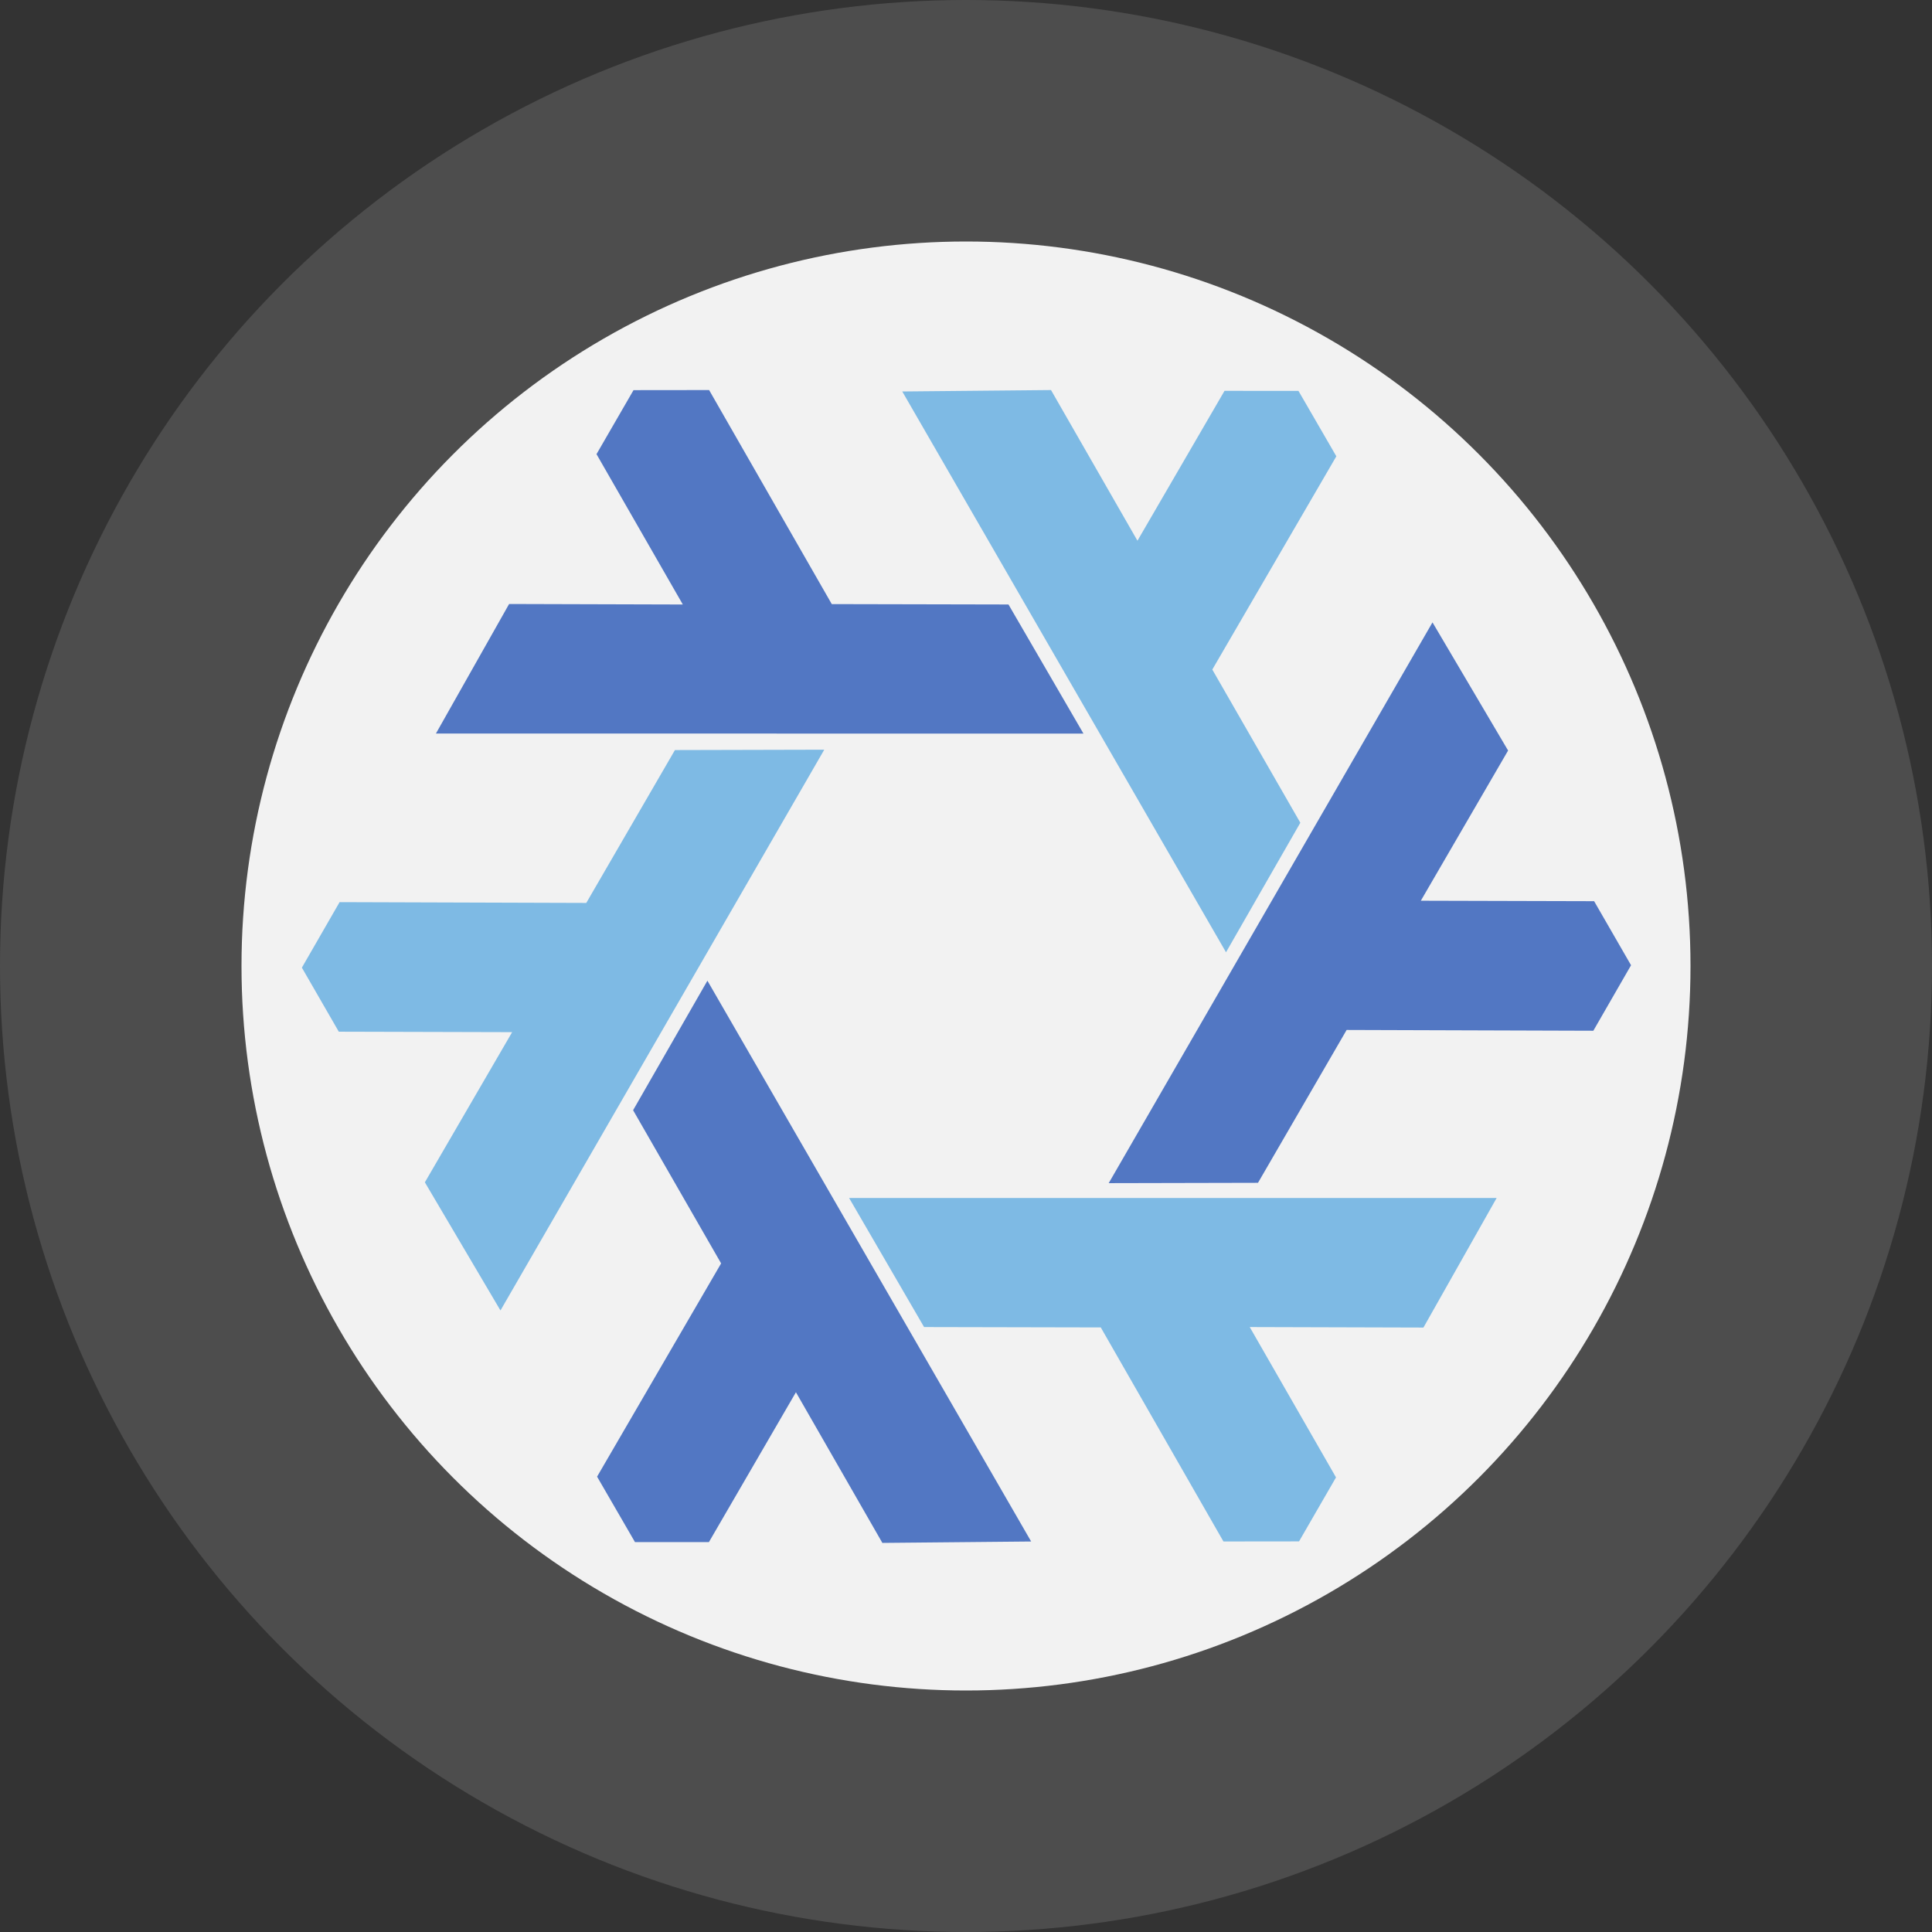 <ns0:svg xmlns:ns0="http://www.w3.org/2000/svg" xmlns:ns1="http://sodipodi.sourceforge.net/DTD/sodipodi-0.dtd" xmlns:ns2="http://www.inkscape.org/namespaces/inkscape" width="32" height="32" viewBox="0 0 32 32" id="svg12241" version="1.1" ns1:docname="nixos.svg">
  <ns0:rect x="0" y="0" width="32" height="32" fill="#333333" stroke="none"/>
  <ns0:defs id="defs12243" />
  <ns1:namedview id="base" pagecolor="#ffffff" bordercolor="#666666" borderopacity="1.0" ns2:pageopacity="0.0" ns2:pageshadow="2" ns2:zoom="22.627417" ns2:cx="18.539456" ns2:cy="14.429398" ns2:document-units="px" ns2:current-layer="svg12241" showgrid="true" units="px" ns2:window-width="1920" ns2:window-height="1016" ns2:window-x="1920" ns2:window-y="27" ns2:window-maximized="1" ns2:snap-bbox="true" ns2:bbox-nodes="true" ns2:snap-center="true" showguides="false" ns2:snap-global="true" ns2:document-rotation="0" ns2:showpageshadow="2" ns2:pagecheckerboard="0" ns2:deskcolor="#d1d1d1" />
  <ns0:g id="g15854">
    <ns0:circle style="color:#000000;clip-rule:nonzero;display:inline;overflow:visible;visibility:visible;isolation:auto;mix-blend-mode:normal;color-interpolation:sRGB;color-interpolation-filters:linearRGB;solid-color:#000000;solid-opacity:1;fill:#4d4d4d;fill-opacity:1;fill-rule:evenodd;stroke:none;stroke-width:13.333;stroke-linecap:butt;stroke-linejoin:miter;stroke-miterlimit:4;stroke-dasharray:none;stroke-dashoffset:0;stroke-opacity:1;marker:none;color-rendering:auto;image-rendering:auto;shape-rendering:auto;text-rendering:auto;enable-background:accumulate" id="circle7637" cx="16" cy="16" r="16" />
    <ns0:g id="g15842">
      <ns0:circle style="color:#000000;clip-rule:nonzero;display:inline;overflow:visible;visibility:visible;isolation:auto;mix-blend-mode:normal;color-interpolation:sRGB;color-interpolation-filters:linearRGB;solid-color:#000000;solid-opacity:1;fill:#f2f2f2;fill-opacity:1;fill-rule:evenodd;stroke:none;stroke-width:10;stroke-linecap:butt;stroke-linejoin:miter;stroke-miterlimit:4;stroke-dasharray:none;stroke-dashoffset:0;stroke-opacity:1;marker:none;color-rendering:auto;image-rendering:auto;shape-rendering:auto;text-rendering:auto;enable-background:accumulate" id="circle11761" cx="16" cy="16" r="12" />
      <ns0:g id="g7645" transform="matrix(0.688,0,0,0.688,5,5)">
        <ns0:path style="color:#000000;clip-rule:nonzero;display:inline;overflow:visible;visibility:visible;isolation:auto;mix-blend-mode:normal;color-interpolation:sRGB;color-interpolation-filters:linearRGB;solid-color:#000000;solid-opacity:1;fill:#7ebae4;fill-opacity:1;fill-rule:evenodd;stroke:none;stroke-width:0.191;stroke-linecap:butt;stroke-linejoin:round;stroke-miterlimit:4;stroke-dasharray:none;stroke-dashoffset:0;stroke-opacity:1;color-rendering:auto;image-rendering:auto;shape-rendering:auto;text-rendering:auto;enable-background:accumulate" d="M 12.576,10.781 4.781,24.281 2.961,21.196 5.062,17.581 0.889,17.57 0,16.028 l 0.908,-1.577 5.939,0.019 2.134,-3.68 z" id="use4863" ns2:connector-curvature="0" ns1:nodetypes="cccccccccc" />
        <ns0:path style="color:#000000;clip-rule:nonzero;display:inline;overflow:visible;visibility:visible;isolation:auto;mix-blend-mode:normal;color-interpolation:sRGB;color-interpolation-filters:linearRGB;solid-color:#000000;solid-opacity:1;fill:#7ebae4;fill-opacity:1;fill-rule:evenodd;stroke:none;stroke-width:0.191;stroke-linecap:butt;stroke-linejoin:round;stroke-miterlimit:4;stroke-dasharray:none;stroke-dashoffset:0;stroke-opacity:1;color-rendering:auto;image-rendering:auto;shape-rendering:auto;text-rendering:auto;enable-background:accumulate" d="m 13.174,21.573 15.589,6.4e-4 -1.762,3.119 -4.182,-0.012 2.077,3.619 -0.89,1.541 -1.82,0.002 -2.953,-5.153 -4.254,-0.009 z" id="use4865" ns2:connector-curvature="0" ns1:nodetypes="cccccccccc" />
        <ns0:path style="color:#000000;clip-rule:nonzero;display:inline;overflow:visible;visibility:visible;isolation:auto;mix-blend-mode:normal;color-interpolation:sRGB;color-interpolation-filters:linearRGB;solid-color:#000000;solid-opacity:1;fill:#7ebae4;fill-opacity:1;fill-rule:evenodd;stroke:none;stroke-width:0.191;stroke-linecap:butt;stroke-linejoin:round;stroke-miterlimit:4;stroke-dasharray:none;stroke-dashoffset:0;stroke-opacity:1;color-rendering:auto;image-rendering:auto;shape-rendering:auto;text-rendering:auto;enable-background:accumulate" d="M 22.248,15.658 14.454,2.157 18.035,2.123 l 2.081,3.627 2.096,-3.608 1.78,6.4e-4 0.912,1.575 -2.986,5.134 2.119,3.688 z" id="use4867" ns2:connector-curvature="0" ns1:nodetypes="cccccccccc" />
        <ns0:path ns1:nodetypes="cccccccccc" ns2:connector-curvature="0" id="path4873" d="M 9.763,16.342 17.557,29.843 13.975,29.877 11.894,26.25 9.799,29.858 8.019,29.857 7.107,28.282 10.093,23.148 7.974,19.46 Z" style="color:#000000;clip-rule:nonzero;display:inline;overflow:visible;visibility:visible;isolation:auto;mix-blend-mode:normal;color-interpolation:sRGB;color-interpolation-filters:linearRGB;solid-color:#000000;solid-opacity:1;fill:#5277c3;fill-opacity:1;fill-rule:evenodd;stroke:none;stroke-width:0.191;stroke-linecap:butt;stroke-linejoin:round;stroke-miterlimit:4;stroke-dasharray:none;stroke-dashoffset:0;stroke-opacity:1;color-rendering:auto;image-rendering:auto;shape-rendering:auto;text-rendering:auto;enable-background:accumulate" />
        <ns0:path ns1:nodetypes="cccccccccc" ns2:connector-curvature="0" id="use4875" d="m 18.816,10.393 -15.589,-6.4e-4 1.762,-3.119 4.182,0.012 L 7.093,3.666 7.984,2.125 l 1.82,-0.002 2.953,5.153 4.254,0.009 z" style="color:#000000;clip-rule:nonzero;display:inline;overflow:visible;visibility:visible;isolation:auto;mix-blend-mode:normal;color-interpolation:sRGB;color-interpolation-filters:linearRGB;solid-color:#000000;solid-opacity:1;fill:#5277c3;fill-opacity:1;fill-rule:evenodd;stroke:none;stroke-width:0.191;stroke-linecap:butt;stroke-linejoin:round;stroke-miterlimit:4;stroke-dasharray:none;stroke-dashoffset:0;stroke-opacity:1;color-rendering:auto;image-rendering:auto;shape-rendering:auto;text-rendering:auto;enable-background:accumulate" />
        <ns0:path ns1:nodetypes="cccccccccc" ns2:connector-curvature="0" id="use4877" d="m 19.424,21.216 7.795,-13.5 1.82,3.085 -2.101,3.616 4.172,0.011 0.889,1.542 -0.908,1.577 -5.939,-0.019 -2.134,3.68 z" style="color:#000000;clip-rule:nonzero;display:inline;overflow:visible;visibility:visible;isolation:auto;mix-blend-mode:normal;color-interpolation:sRGB;color-interpolation-filters:linearRGB;solid-color:#000000;solid-opacity:1;fill:#5277c3;fill-opacity:1;fill-rule:evenodd;stroke:none;stroke-width:0.191;stroke-linecap:butt;stroke-linejoin:round;stroke-miterlimit:4;stroke-dasharray:none;stroke-dashoffset:0;stroke-opacity:1;color-rendering:auto;image-rendering:auto;shape-rendering:auto;text-rendering:auto;enable-background:accumulate" />
      </ns0:g>
    </ns0:g>
  </ns0:g>
</ns0:svg>